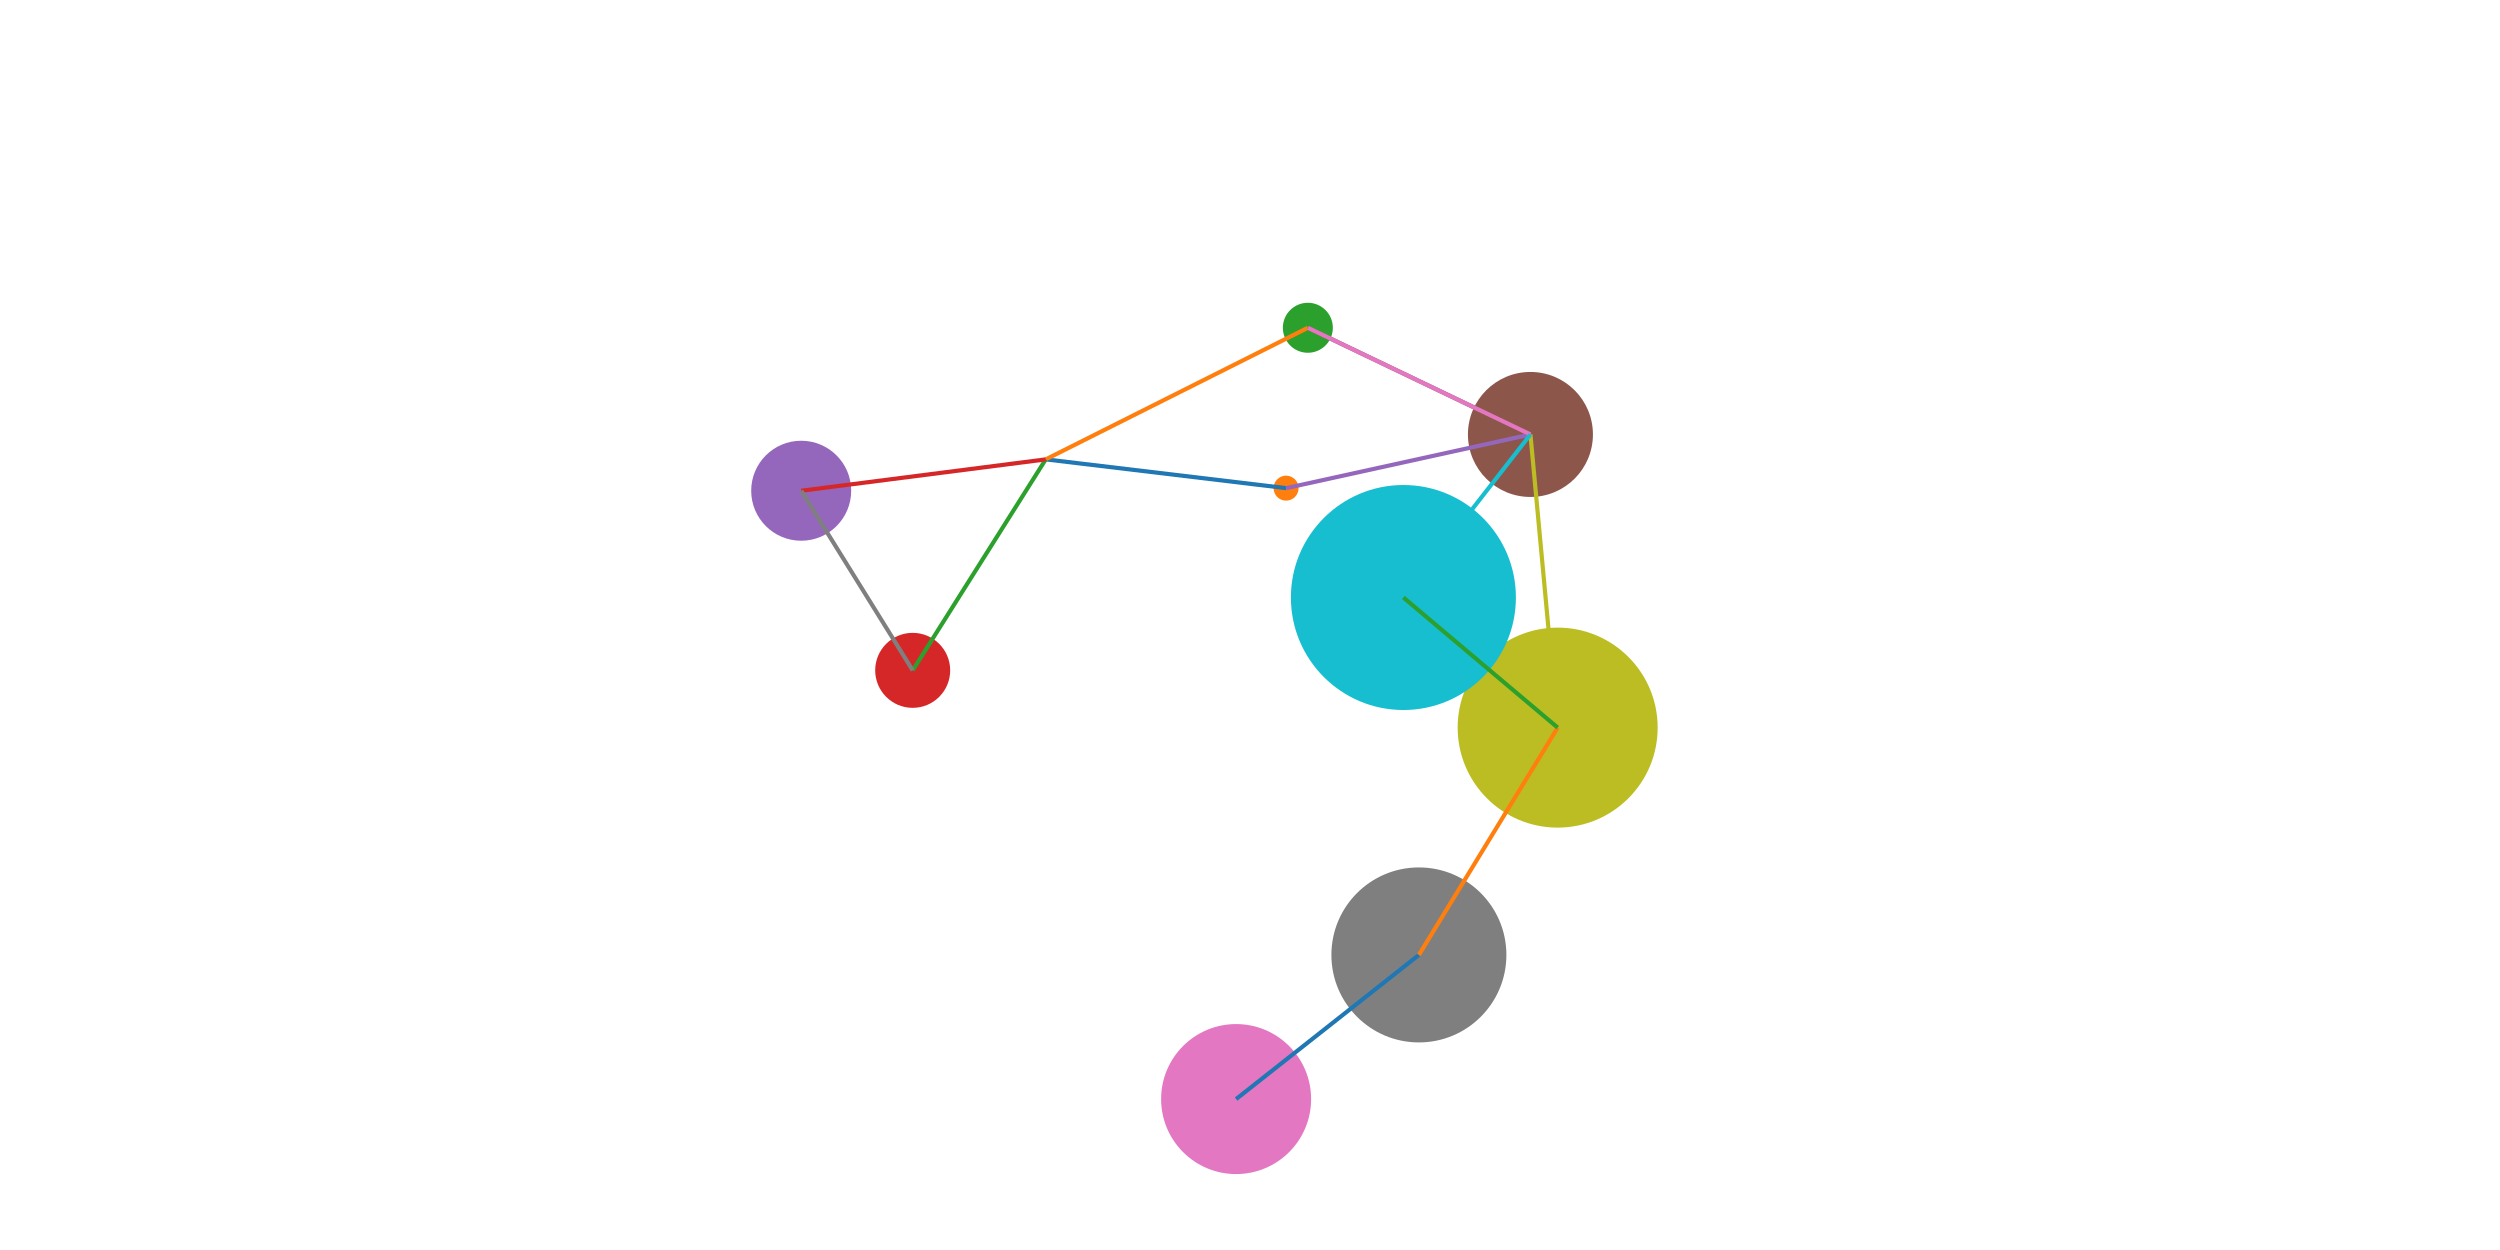 <svg width="600" height="300"><circle r="0" cx="250.974" cy="110.25" style="fill: rgb(31, 119, 180);"><title>Adam</title></circle><circle r="3" cx="308.66" cy="117.155" style="fill: rgb(255, 127, 14);"><title>Bob</title></circle><circle r="6" cx="313.883" cy="78.666" style="fill: rgb(44, 160, 44);"><title>Carrie</title></circle><circle r="9" cx="219.045" cy="160.883" style="fill: rgb(214, 39, 40);"><title>Donovan</title></circle><circle r="12" cx="192.286" cy="117.777" style="fill: rgb(148, 103, 189);"><title>Edward</title></circle><circle r="15" cx="367.304" cy="104.271" style="fill: rgb(140, 86, 75);"><title>Felicity</title></circle><circle r="18" cx="296.666" cy="263.777" style="fill: rgb(227, 119, 194);"><title>George</title></circle><circle r="21" cx="340.535" cy="229.182" style="fill: rgb(127, 127, 127);"><title>Hannah</title></circle><circle r="24" cx="373.838" cy="174.628" style="fill: rgb(188, 189, 34);"><title>Iris</title></circle><circle r="27" cx="336.817" cy="143.403" style="fill: rgb(23, 190, 207);"><title>Jerry</title></circle><line x1="250.974" y1="110.25" x2="308.66" y2="117.155" style="stroke: rgb(31, 119, 180); stroke-width: 1;"></line><line x1="250.974" y1="110.25" x2="313.883" y2="78.666" style="stroke: rgb(255, 127, 14); stroke-width: 1;"></line><line x1="250.974" y1="110.25" x2="219.045" y2="160.883" style="stroke: rgb(44, 160, 44); stroke-width: 1;"></line><line x1="250.974" y1="110.25" x2="192.286" y2="117.777" style="stroke: rgb(214, 39, 40); stroke-width: 1;"></line><line x1="308.66" y1="117.155" x2="367.304" y2="104.271" style="stroke: rgb(148, 103, 189); stroke-width: 1;"></line><line x1="313.883" y1="78.666" x2="367.304" y2="104.271" style="stroke: rgb(140, 86, 75); stroke-width: 1;"></line><line x1="313.883" y1="78.666" x2="367.304" y2="104.271" style="stroke: rgb(227, 119, 194); stroke-width: 1;"></line><line x1="219.045" y1="160.883" x2="192.286" y2="117.777" style="stroke: rgb(127, 127, 127); stroke-width: 1;"></line><line x1="367.304" y1="104.271" x2="373.838" y2="174.628" style="stroke: rgb(188, 189, 34); stroke-width: 1;"></line><line x1="367.304" y1="104.271" x2="336.817" y2="143.403" style="stroke: rgb(23, 190, 207); stroke-width: 1;"></line><line x1="296.666" y1="263.777" x2="340.535" y2="229.182" style="stroke: rgb(31, 119, 180); stroke-width: 1;"></line><line x1="340.535" y1="229.182" x2="373.838" y2="174.628" style="stroke: rgb(255, 127, 14); stroke-width: 1;"></line><line x1="373.838" y1="174.628" x2="336.817" y2="143.403" style="stroke: rgb(44, 160, 44); stroke-width: 1;"></line></svg>